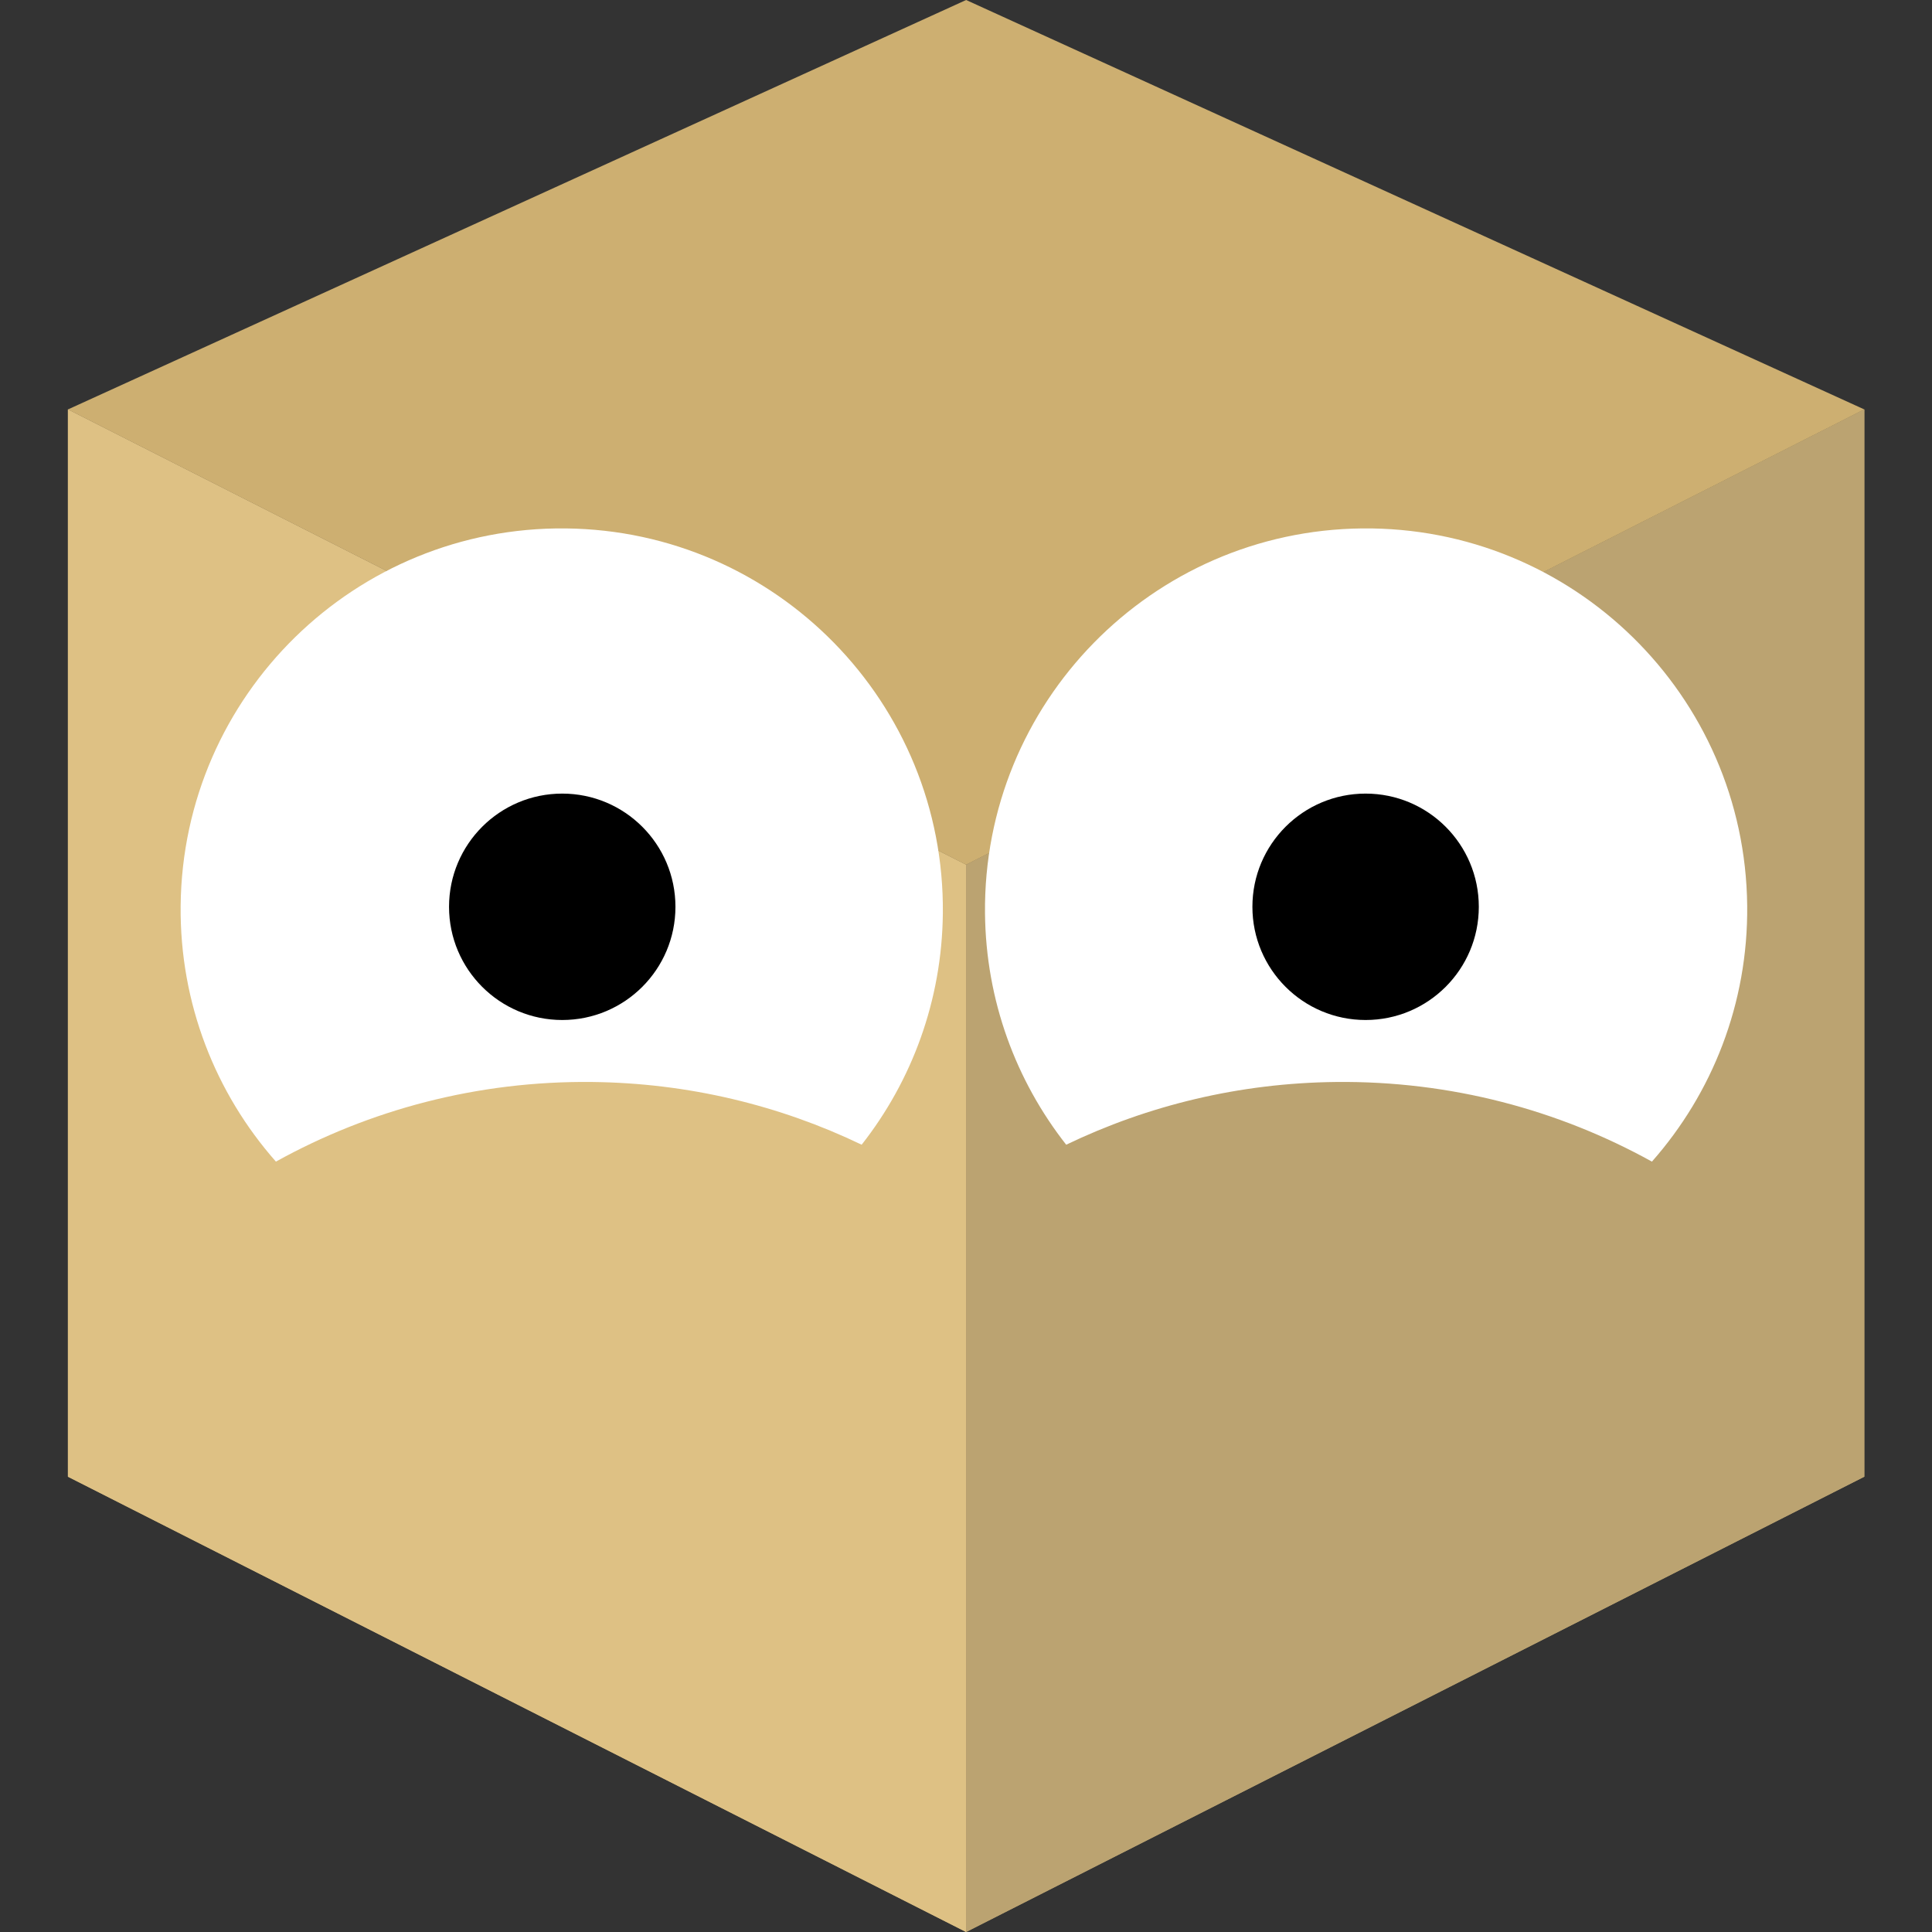 <svg width="128" height="128" viewBox="0 0 128 128" fill="none" xmlns="http://www.w3.org/2000/svg">
<rect x="0" y="0" width="128" height="128" fill="#333333" stroke="none"/>
<path d="M4.5 27.127L64.008 57.293V128L4.5 97.835L4.5 27.127Z" fill="#DEC184"/>
<path d="M4.5 27.127L64.008 57.293V128L4.5 97.835L4.5 27.127Z" fill="#DEC184"/>
<path d="M123.516 27.127L64.008 57.293V128L123.516 97.835V27.127Z" fill="#BBA371"/>
<path d="M123.516 27.127L64.008 57.293V128L123.516 97.835V27.127Z" fill="#BBA371"/>
<path fill-rule="evenodd" clip-rule="evenodd" d="M64.008 0L4.5 27.127L64.008 57.293L123.517 27.127L64.008 0Z" fill="#CDAF71"/>
<path fill-rule="evenodd" clip-rule="evenodd" d="M18.28 76.96C14.295 72.445 11.902 66.496 11.968 59.999C12.111 46.054 23.531 34.866 37.476 35.009C51.42 35.152 62.609 46.572 62.466 60.517C62.406 66.303 60.405 71.615 57.087 75.84C51.669 73.236 45.609 71.75 39.201 71.684C31.615 71.606 24.474 73.529 18.28 76.96Z" fill="white"/>
<circle cx="7.5" cy="7.5" r="7.5" transform="matrix(1 0 0 -1 29.75 67.578)" fill="black"/>
<path fill-rule="evenodd" clip-rule="evenodd" d="M109.444 76.96C113.43 72.445 115.823 66.496 115.756 59.999C115.613 46.054 104.193 34.866 90.249 35.009C76.304 35.152 65.116 46.572 65.259 60.517C65.318 66.303 67.32 71.615 70.638 75.84C76.055 73.236 82.116 71.75 88.523 71.684C96.11 71.606 103.25 73.529 109.444 76.96Z" fill="white"/>
<circle cx="90.475" cy="60.078" r="7.5" transform="rotate(180 90.475 60.078)" fill="black"/>
</svg>

